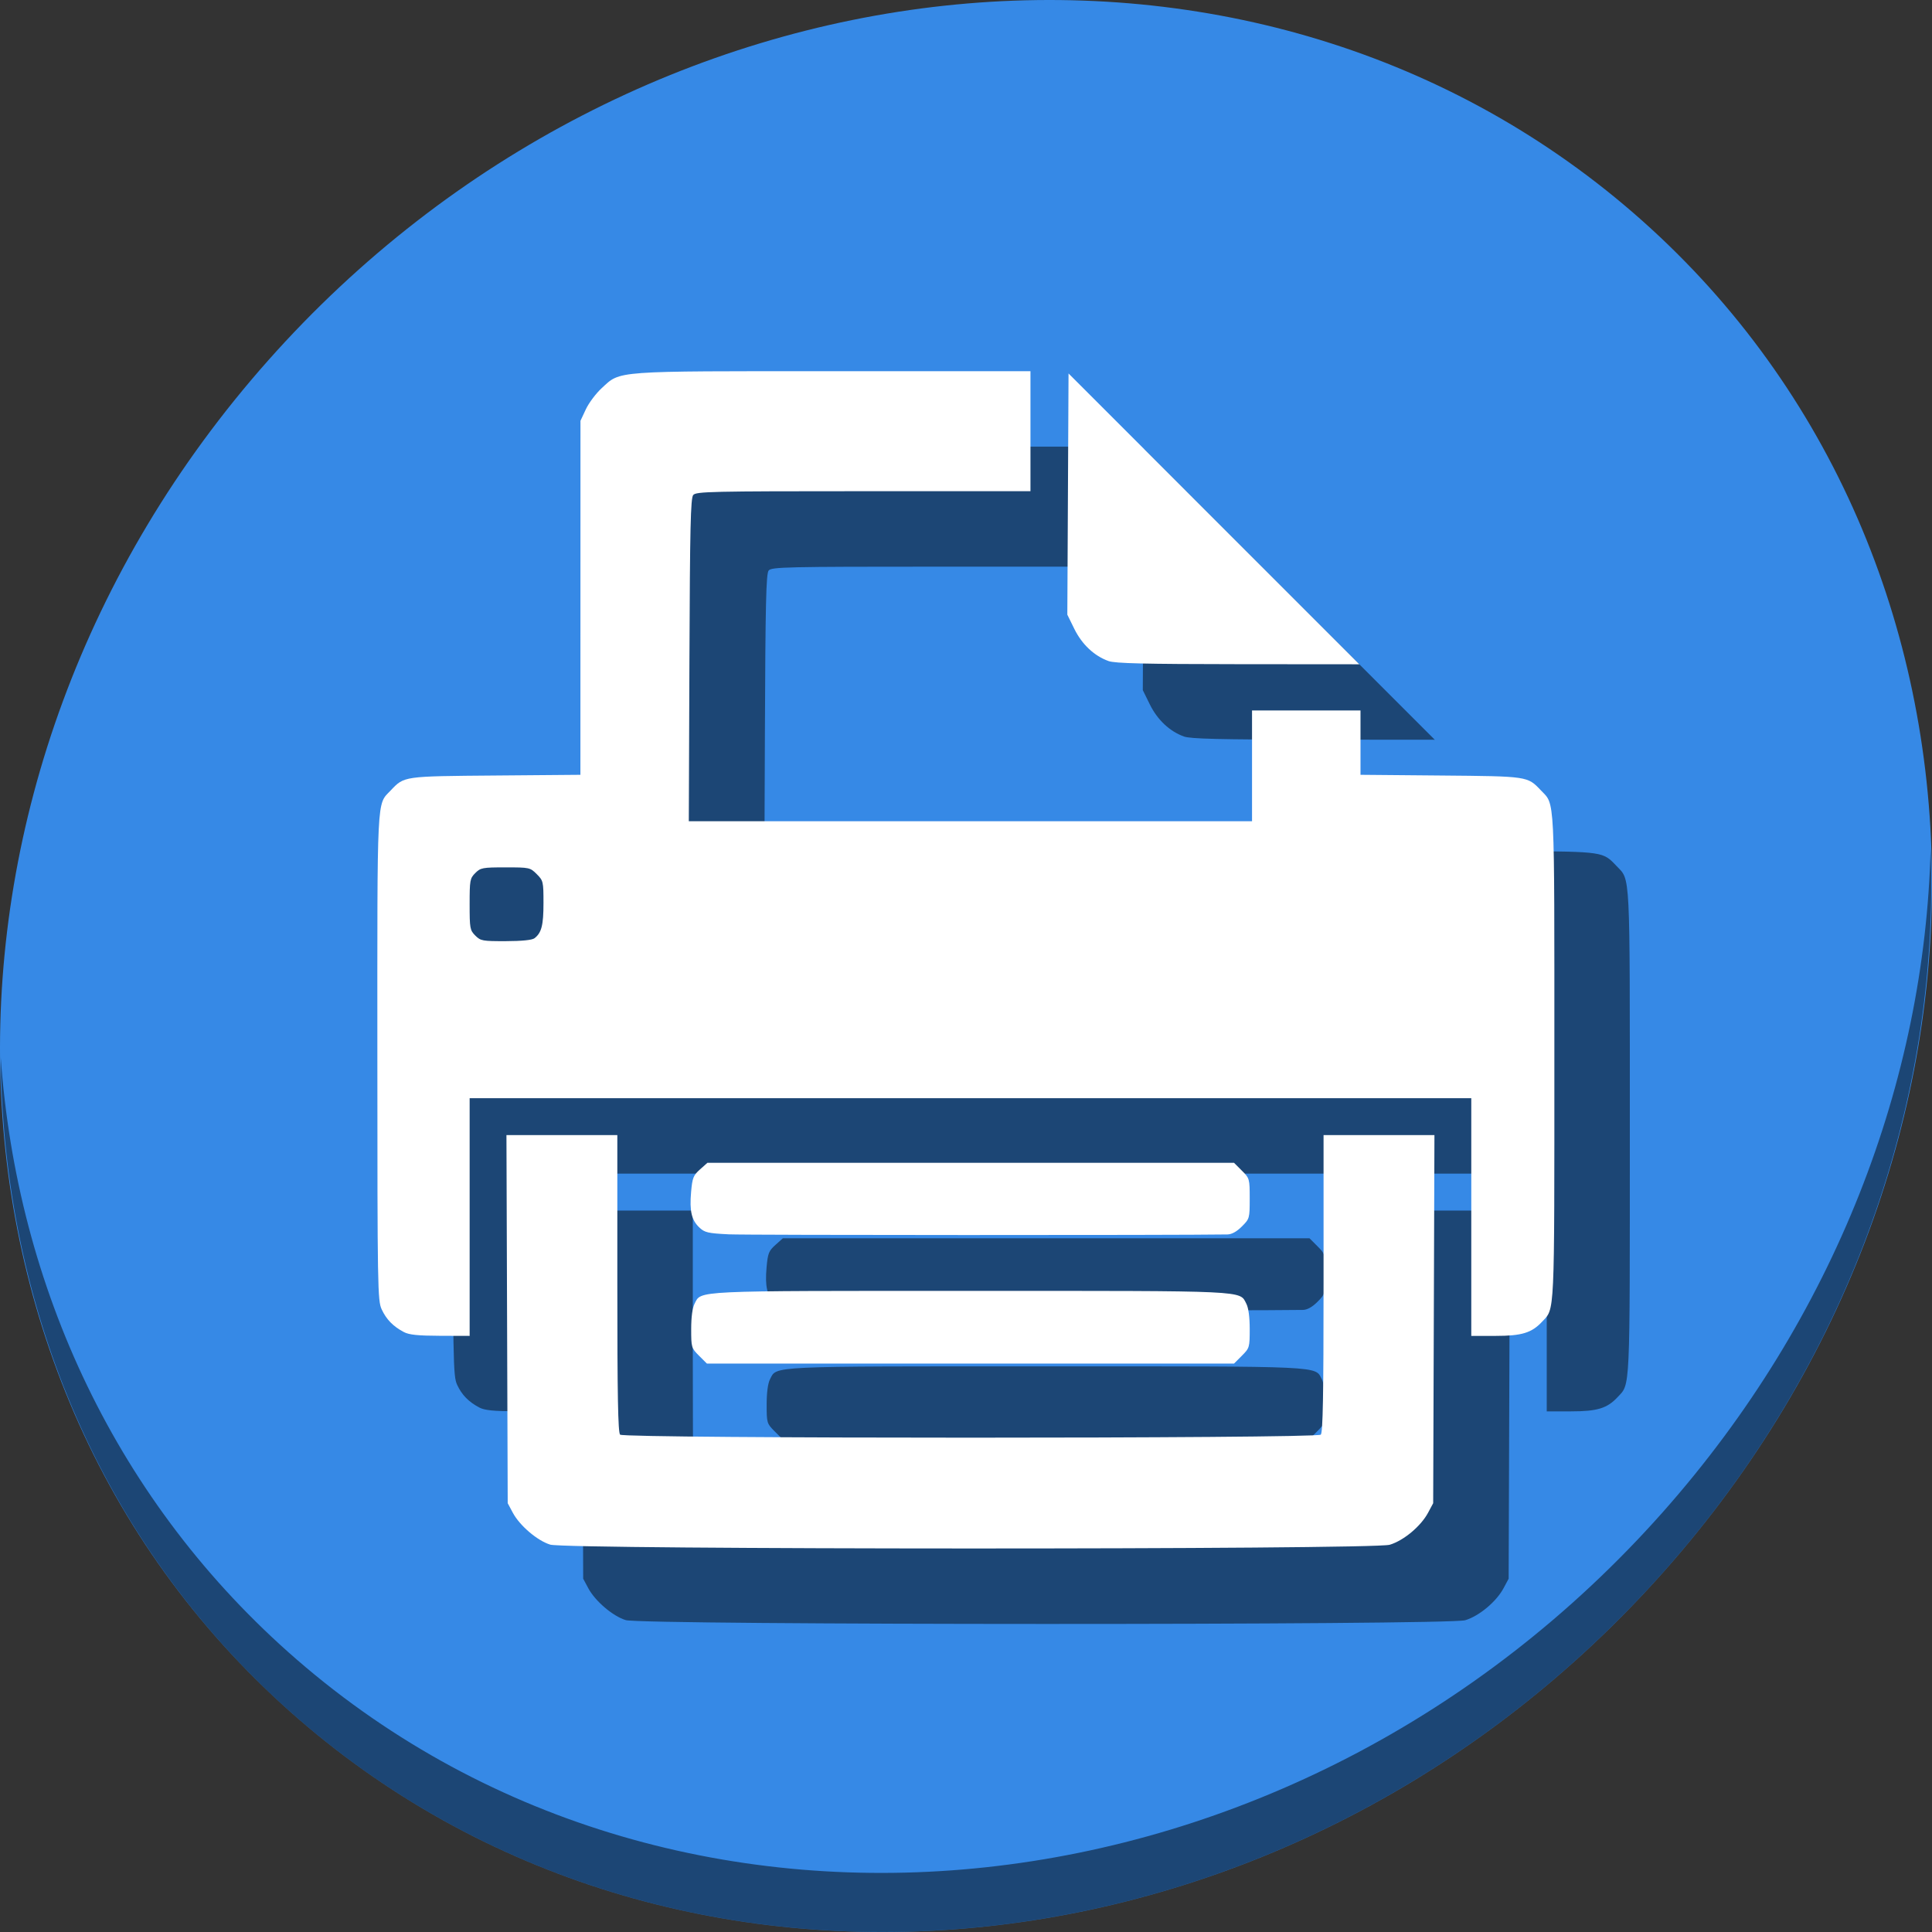 <?xml version="1.0" encoding="UTF-8" standalone="no"?>
<!-- Created with Inkscape (http://www.inkscape.org/) -->

<svg
   xmlns:dc="http://purl.org/dc/elements/1.1/"
   xmlns:cc="http://creativecommons.org/ns#"
   xmlns:rdf="http://www.w3.org/1999/02/22-rdf-syntax-ns#"
   xmlns:svg="http://www.w3.org/2000/svg"
   xmlns="http://www.w3.org/2000/svg"
   xmlns:sodipodi="http://sodipodi.sourceforge.net/DTD/sodipodi-0.dtd"
   xmlns:inkscape="http://www.inkscape.org/namespaces/inkscape"
   width="512"
   height="512"
   id="svg2"
   version="1.1"
   inkscape:version="0.92.3 (2405546, 2018-03-11)"
   sodipodi:docname="kprinter4.svg">
  <rect width="100%" height="100%" fill="#333333" stroke="none"/>
  <defs
     id="defs4" />
  <sodipodi:namedview
     id="base"
     pagecolor="#ffffff"
     bordercolor="#666666"
     borderopacity="1.0"
     inkscape:pageopacity="0.0"
     inkscape:pageshadow="2"
     inkscape:zoom="0.7"
     inkscape:cx="-2.5129343"
     inkscape:cy="232.44218"
     inkscape:document-units="px"
     inkscape:current-layer="layer1"
     showgrid="false"
     inkscape:window-width="1366"
     inkscape:window-height="718"
     inkscape:window-x="0"
     inkscape:window-y="25"
     inkscape:window-maximized="1" />
  <g
     inkscape:label="Layer 1"
     inkscape:groupmode="layer"
     id="layer1"
     transform="translate(0,-540.362)">
    <g
       transform="translate(-1.8926195e-6,1.9364447e-6)"
       id="g828">
      <path
         id="path881"
         d="m 432.913,596.836 c 102.193,88.575 105.827,249.7 8.117,359.899 C 343.32,1066.934 181.28,1084.463 79.087,995.888 -23.106,907.314 -26.74,746.188 70.97,635.989 168.68,525.79 330.72,508.262 432.913,596.836 Z"
         inkscape:connector-curvature="0"
         style="fill:#3689e6;fill-opacity:1;stroke-width:11.11" />
      <path
         id="path883"
         d="m 511.636,765.266 c -1.551,61.312 -25.161,124.155 -70.966,175.814 C 342.959,1051.279 180.919,1068.808 78.726,980.233 30.827,938.718 4.497,881.285 0.194,820.591 0.799,886.948 27.117,950.844 79.079,995.881 181.272,1084.456 343.32,1066.918 441.022,956.728 490.727,900.67 514.027,831.437 511.636,765.266 Z"
         inkscape:connector-curvature="0"
         style="opacity:1;fill:#000000;fill-opacity:0.49;stroke-width:11.11" />
      <path
         inkscape:connector-curvature="0"
         id="path887"
         d="m 165.808,969.703 c -3.415,-1.052 -8.078,-5.029 -9.909,-8.452 l -1.351,-2.525 -0.167,-48.777 -0.167,-48.777 h 14.693 14.693 v 39.327 c 0,29.772 0.178,39.506 0.734,40.061 1.067,1.067 184.621,1.067 185.688,0 0.556,-0.556 0.734,-10.289 0.734,-40.061 v -39.327 h 14.693 14.693 l -0.167,48.777 -0.167,48.777 -1.351,2.525 c -1.912,3.575 -6.488,7.395 -10.165,8.487 -4.507,1.338 -218.136,1.304 -222.485,-0.034 z m 39.444,-50.059 c -2.025,-2.025 -2.079,-2.211 -2.079,-7.064 0,-3.163 0.325,-5.613 0.889,-6.703 1.84,-3.558 -1.118,-3.42 73.118,-3.42 74.236,0 71.278,-0.138 73.118,3.42 0.564,1.09 0.889,3.54 0.889,6.703 0,4.853 -0.055,5.039 -2.08,7.064 l -2.079,2.08 h -69.847 -69.847 z m -78.226,-6.276 c -2.838,-1.496 -4.644,-3.345 -5.878,-6.017 -1.075,-2.329 -1.13,-5.543 -1.143,-66.839 -0.015,-70.484 -0.202,-66.742 3.536,-70.677 3.615,-3.806 3.224,-3.751 27.796,-3.955 l 22.477,-0.187 0.008,-46.907 0.008,-46.907 1.43,-3.058 c 0.787,-1.682 2.684,-4.209 4.217,-5.617 5.069,-4.653 2.627,-4.475 61.424,-4.475 h 52.183 v 15.902 15.902 h -44.269 c -40.427,0 -44.34,0.088 -45.107,1.011 -0.69,0.831 -0.869,8.603 -1.004,43.731 l -0.165,42.72 h 74.63 74.63 v -14.679 -14.679 h 14.373 14.373 v 8.527 8.527 l 21.254,0.189 c 23.22,0.206 22.976,0.17 26.573,3.957 3.737,3.934 3.549,0.212 3.549,70.544 0,69.646 0.14,66.611 -3.24,70.235 -2.771,2.971 -5.389,3.771 -12.332,3.771 h -6.446 v -31.499 -31.498 H 277.181 144.459 v 31.498 31.499 l -7.798,-0.023 c -5.892,-0.019 -8.247,-0.261 -9.633,-0.992 z m 34.61,-104.355 c 1.879,-1.443 2.393,-3.444 2.393,-9.315 0,-5.703 -0.059,-5.957 -1.788,-7.685 -1.752,-1.752 -1.919,-1.788 -8.285,-1.788 -6.082,0 -6.593,0.096 -7.998,1.501 -1.413,1.413 -1.501,1.898 -1.501,8.285 0,6.387 0.088,6.871 1.501,8.285 1.411,1.411 1.896,1.5 8.104,1.482 4.223,-0.011 6.952,-0.288 7.573,-0.765 z m 51.522,78.46 c -5.517,-0.271 -6.402,-0.474 -7.799,-1.789 -2.092,-1.969 -2.655,-4.375 -2.21,-9.44 0.328,-3.736 0.586,-4.39 2.347,-5.963 l 1.978,-1.767 h 69.776 69.776 l 2.079,2.08 c 2.046,2.046 2.08,2.165 2.08,7.401 0,5.236 -0.034,5.354 -2.08,7.401 -1.361,1.361 -2.682,2.09 -3.823,2.109 -13.028,0.22 -127.557,0.195 -132.125,-0.03 z M 313.77,735.546 c -3.78,-1.35 -7.041,-4.413 -9.053,-8.505 l -1.863,-3.788 0.16,-31.959 0.16,-31.959 38.53,38.534 38.53,38.534 -32.108,-0.026 c -24.895,-0.023 -32.613,-0.207 -34.356,-0.83 z"
         style="fill:#000000;fill-opacity:0.49;stroke-width:0.612" />
      <path
         style="fill:#ffffff;stroke-width:0.612"
         d="m 145.808,949.703 c -3.415,-1.052 -8.078,-5.029 -9.909,-8.452 l -1.351,-2.525 -0.167,-48.777 -0.167,-48.777 h 14.693 14.693 v 39.327 c 0,29.772 0.178,39.506 0.734,40.061 1.067,1.067 184.621,1.067 185.688,0 0.556,-0.556 0.734,-10.289 0.734,-40.061 v -39.327 h 14.693 14.693 l -0.167,48.777 -0.167,48.777 -1.351,2.525 c -1.912,3.575 -6.488,7.395 -10.165,8.487 -4.507,1.338 -218.136,1.304 -222.485,-0.034 z m 39.444,-50.059 c -2.025,-2.025 -2.079,-2.211 -2.079,-7.064 0,-3.163 0.325,-5.613 0.889,-6.703 1.84,-3.558 -1.118,-3.42 73.118,-3.42 74.236,0 71.278,-0.138 73.118,3.42 0.564,1.09 0.889,3.54 0.889,6.703 0,4.853 -0.055,5.039 -2.08,7.064 l -2.079,2.08 h -69.847 -69.847 z m -78.226,-6.276 c -2.839,-1.496 -4.644,-3.345 -5.878,-6.017 -1.075,-2.329 -1.13,-5.543 -1.143,-66.839 -0.015,-70.484 -0.202,-66.742 3.536,-70.677 3.615,-3.806 3.224,-3.751 27.796,-3.955 l 22.477,-0.187 0.008,-46.907 0.008,-46.907 1.43,-3.058 c 0.787,-1.682 2.685,-4.209 4.217,-5.617 5.069,-4.653 2.627,-4.475 61.424,-4.475 h 52.183 v 15.902 15.902 h -44.267 c -40.427,0 -44.341,0.088 -45.107,1.011 -0.69,0.831 -0.869,8.603 -1.004,43.731 l -0.165,42.72 h 74.63 74.63 v -14.679 -14.679 h 14.373 14.373 v 8.527 8.527 l 21.254,0.189 c 23.22,0.206 22.976,0.17 26.573,3.957 3.737,3.934 3.549,0.212 3.549,70.544 0,69.646 0.14,66.611 -3.24,70.235 -2.771,2.971 -5.389,3.771 -12.332,3.771 h -6.446 v -31.498 -31.499 H 257.182 124.46 v 31.499 31.498 l -7.798,-0.023 c -5.892,-0.019 -8.247,-0.261 -9.633,-0.992 z m 34.61,-104.355 c 1.879,-1.443 2.393,-3.444 2.393,-9.315 0,-5.703 -0.059,-5.957 -1.788,-7.685 -1.752,-1.752 -1.919,-1.788 -8.285,-1.788 -6.082,0 -6.593,0.096 -7.998,1.501 -1.413,1.413 -1.501,1.898 -1.501,8.285 0,6.387 0.088,6.871 1.501,8.285 1.411,1.411 1.896,1.5 8.104,1.482 4.223,-0.011 6.952,-0.288 7.573,-0.765 z m 51.522,78.46 c -5.517,-0.271 -6.402,-0.474 -7.799,-1.789 -2.092,-1.969 -2.655,-4.375 -2.21,-9.44 0.328,-3.736 0.586,-4.39 2.347,-5.963 l 1.978,-1.767 h 69.776 69.776 l 2.079,2.08 c 2.046,2.046 2.08,2.165 2.08,7.401 0,5.236 -0.034,5.354 -2.08,7.401 -1.361,1.361 -2.682,2.09 -3.823,2.109 -13.028,0.22 -127.557,0.195 -132.125,-0.03 z M 293.769,715.545 c -3.78,-1.35 -7.04,-4.413 -9.053,-8.505 l -1.863,-3.788 0.16,-31.959 0.16,-31.959 38.53,38.534 38.53,38.534 -32.108,-0.026 c -24.895,-0.023 -32.613,-0.207 -34.356,-0.83 z"
         id="path889"
         inkscape:connector-curvature="0" />
    </g>
  </g>
</svg>
